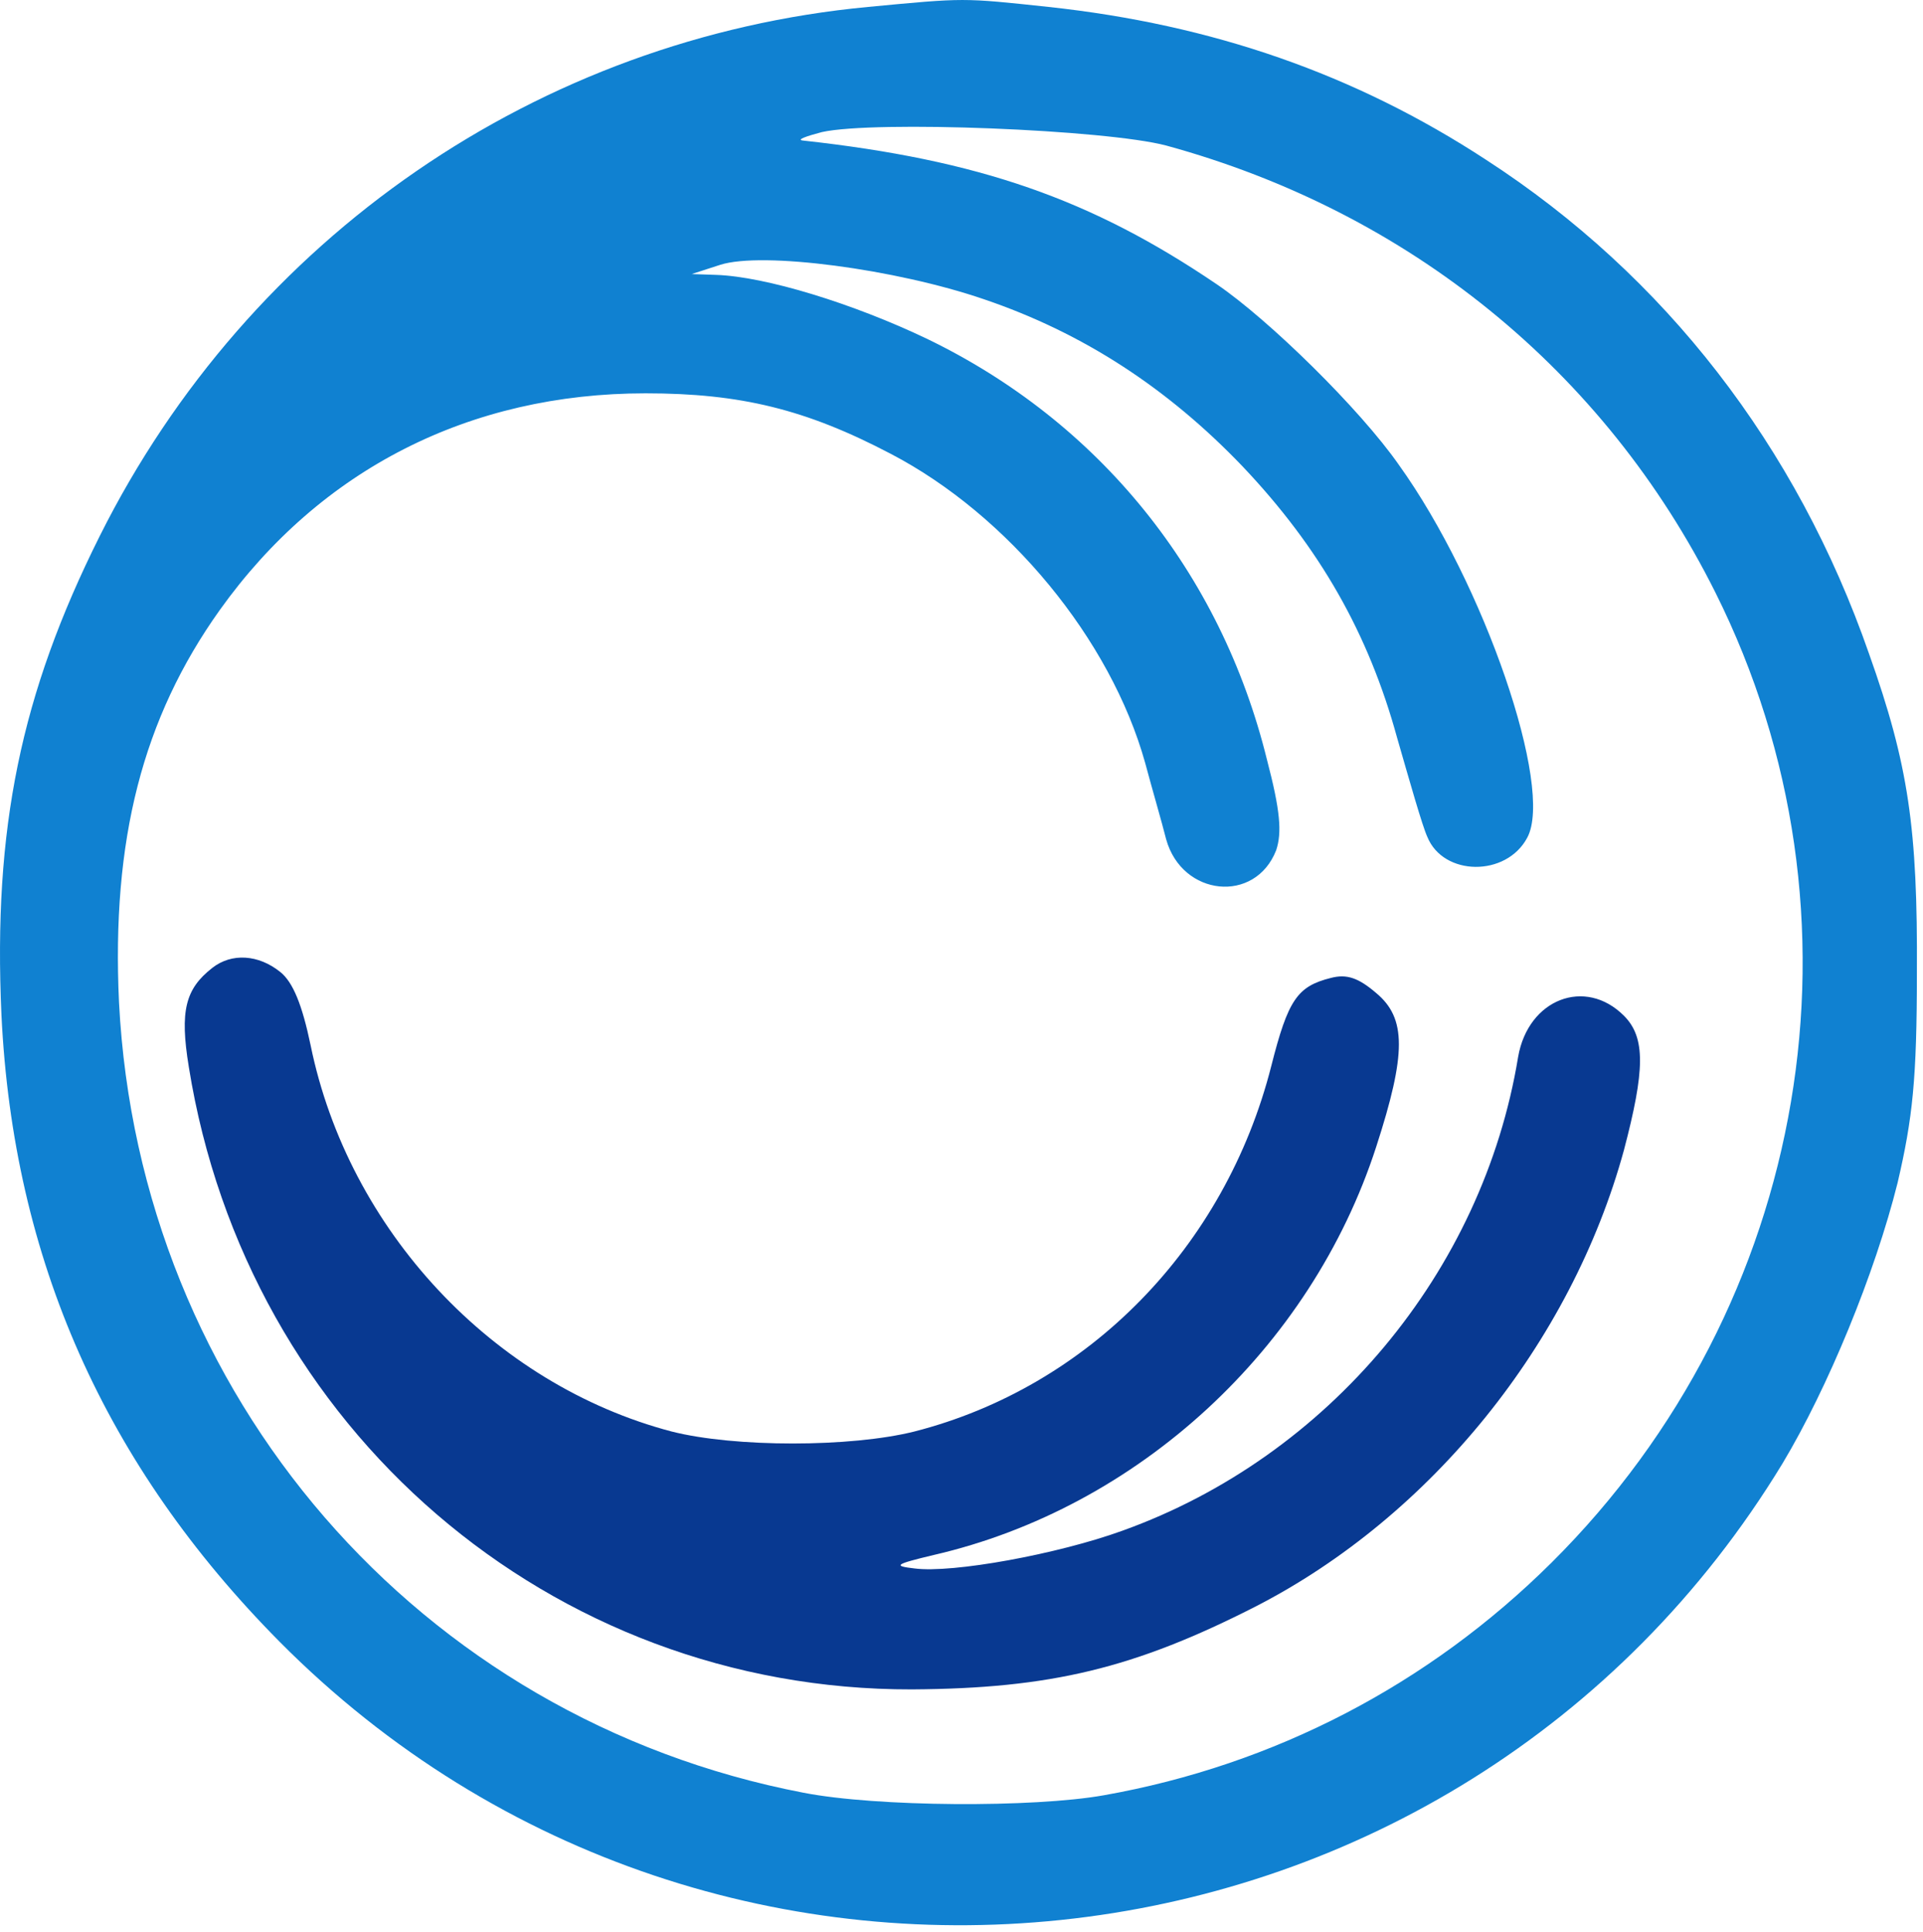 <svg width="229" height="230" viewBox="0 0 229 230" fill="none" xmlns="http://www.w3.org/2000/svg">
<path d="M103.372 0.826C64.172 4.526 29.672 28.226 11.872 63.826C2.472 82.626 -0.828 98.626 0.172 120.826C1.572 149.926 12.472 174.426 33.272 195.426C85.572 248.126 173.672 237.726 212.272 174.226C217.672 165.226 223.272 151.626 225.972 140.826C227.772 133.126 228.272 128.426 228.272 115.826C228.372 98.626 227.272 91.026 222.572 77.826C213.972 53.126 198.272 32.826 176.972 19.026C161.372 8.826 144.372 2.926 124.872 0.826C114.572 -0.274 114.972 -0.274 103.372 0.826ZM138.872 17.326C167.772 25.226 191.072 44.126 204.272 70.526C223.472 108.926 215.572 155.426 184.772 186.026C170.172 200.526 151.772 210.126 131.472 213.726C123.072 215.226 104.372 215.126 95.672 213.426C49.872 204.626 16.572 166.126 14.172 119.326C13.272 100.026 16.972 85.526 26.172 72.626C38.172 55.826 55.972 46.826 76.872 46.826C88.172 46.826 95.972 48.726 106.072 54.026C120.072 61.326 132.272 76.126 136.372 90.826C137.172 93.826 138.372 97.926 138.872 99.926C140.772 106.726 149.472 107.626 151.972 101.226C152.672 99.126 152.472 96.526 150.872 90.426C145.372 68.126 130.872 50.226 110.372 40.326C101.572 36.126 91.172 32.926 85.272 32.726L82.372 32.626L85.772 31.526C90.772 29.926 106.672 32.026 117.172 35.626C128.972 39.626 139.072 46.226 147.972 55.526C157.172 65.226 162.972 75.426 166.372 87.826C167.872 93.026 169.372 98.326 169.972 99.626C171.872 104.326 179.372 104.426 181.872 99.726C185.072 93.826 176.772 69.526 166.572 55.326C161.972 48.726 151.072 38.026 144.872 33.826C129.972 23.726 116.572 19.026 95.572 16.726C94.872 16.626 95.972 16.226 97.872 15.726C104.172 14.326 131.672 15.426 138.872 17.326Z" fill="#1081D1"/>
<path d="M25.286 115.225C22.086 117.725 21.386 120.325 22.486 127.025C29.386 170.125 65.586 201.225 108.586 201.125C125.086 201.025 135.086 198.625 149.586 191.225C170.386 180.525 187.086 159.925 193.386 136.925C195.886 127.425 195.986 123.525 193.386 120.925C188.786 116.325 181.986 118.925 180.786 125.825C176.586 151.425 158.186 173.425 133.686 182.225C125.986 185.025 113.386 187.325 108.886 186.725C106.286 186.425 106.586 186.225 111.186 185.125C135.486 179.525 156.086 160.625 163.886 136.525C167.486 125.425 167.486 121.225 163.886 118.225C161.786 116.425 160.386 115.925 158.486 116.425C154.486 117.425 153.386 119.025 151.386 126.925C145.886 148.525 129.586 165.125 108.886 170.425C101.286 172.325 87.486 172.325 79.986 170.425C58.686 164.825 41.486 146.425 36.986 124.425C35.986 119.625 34.886 116.925 33.386 115.725C30.786 113.625 27.586 113.425 25.286 115.225Z" fill="#083991"/>
</svg>

